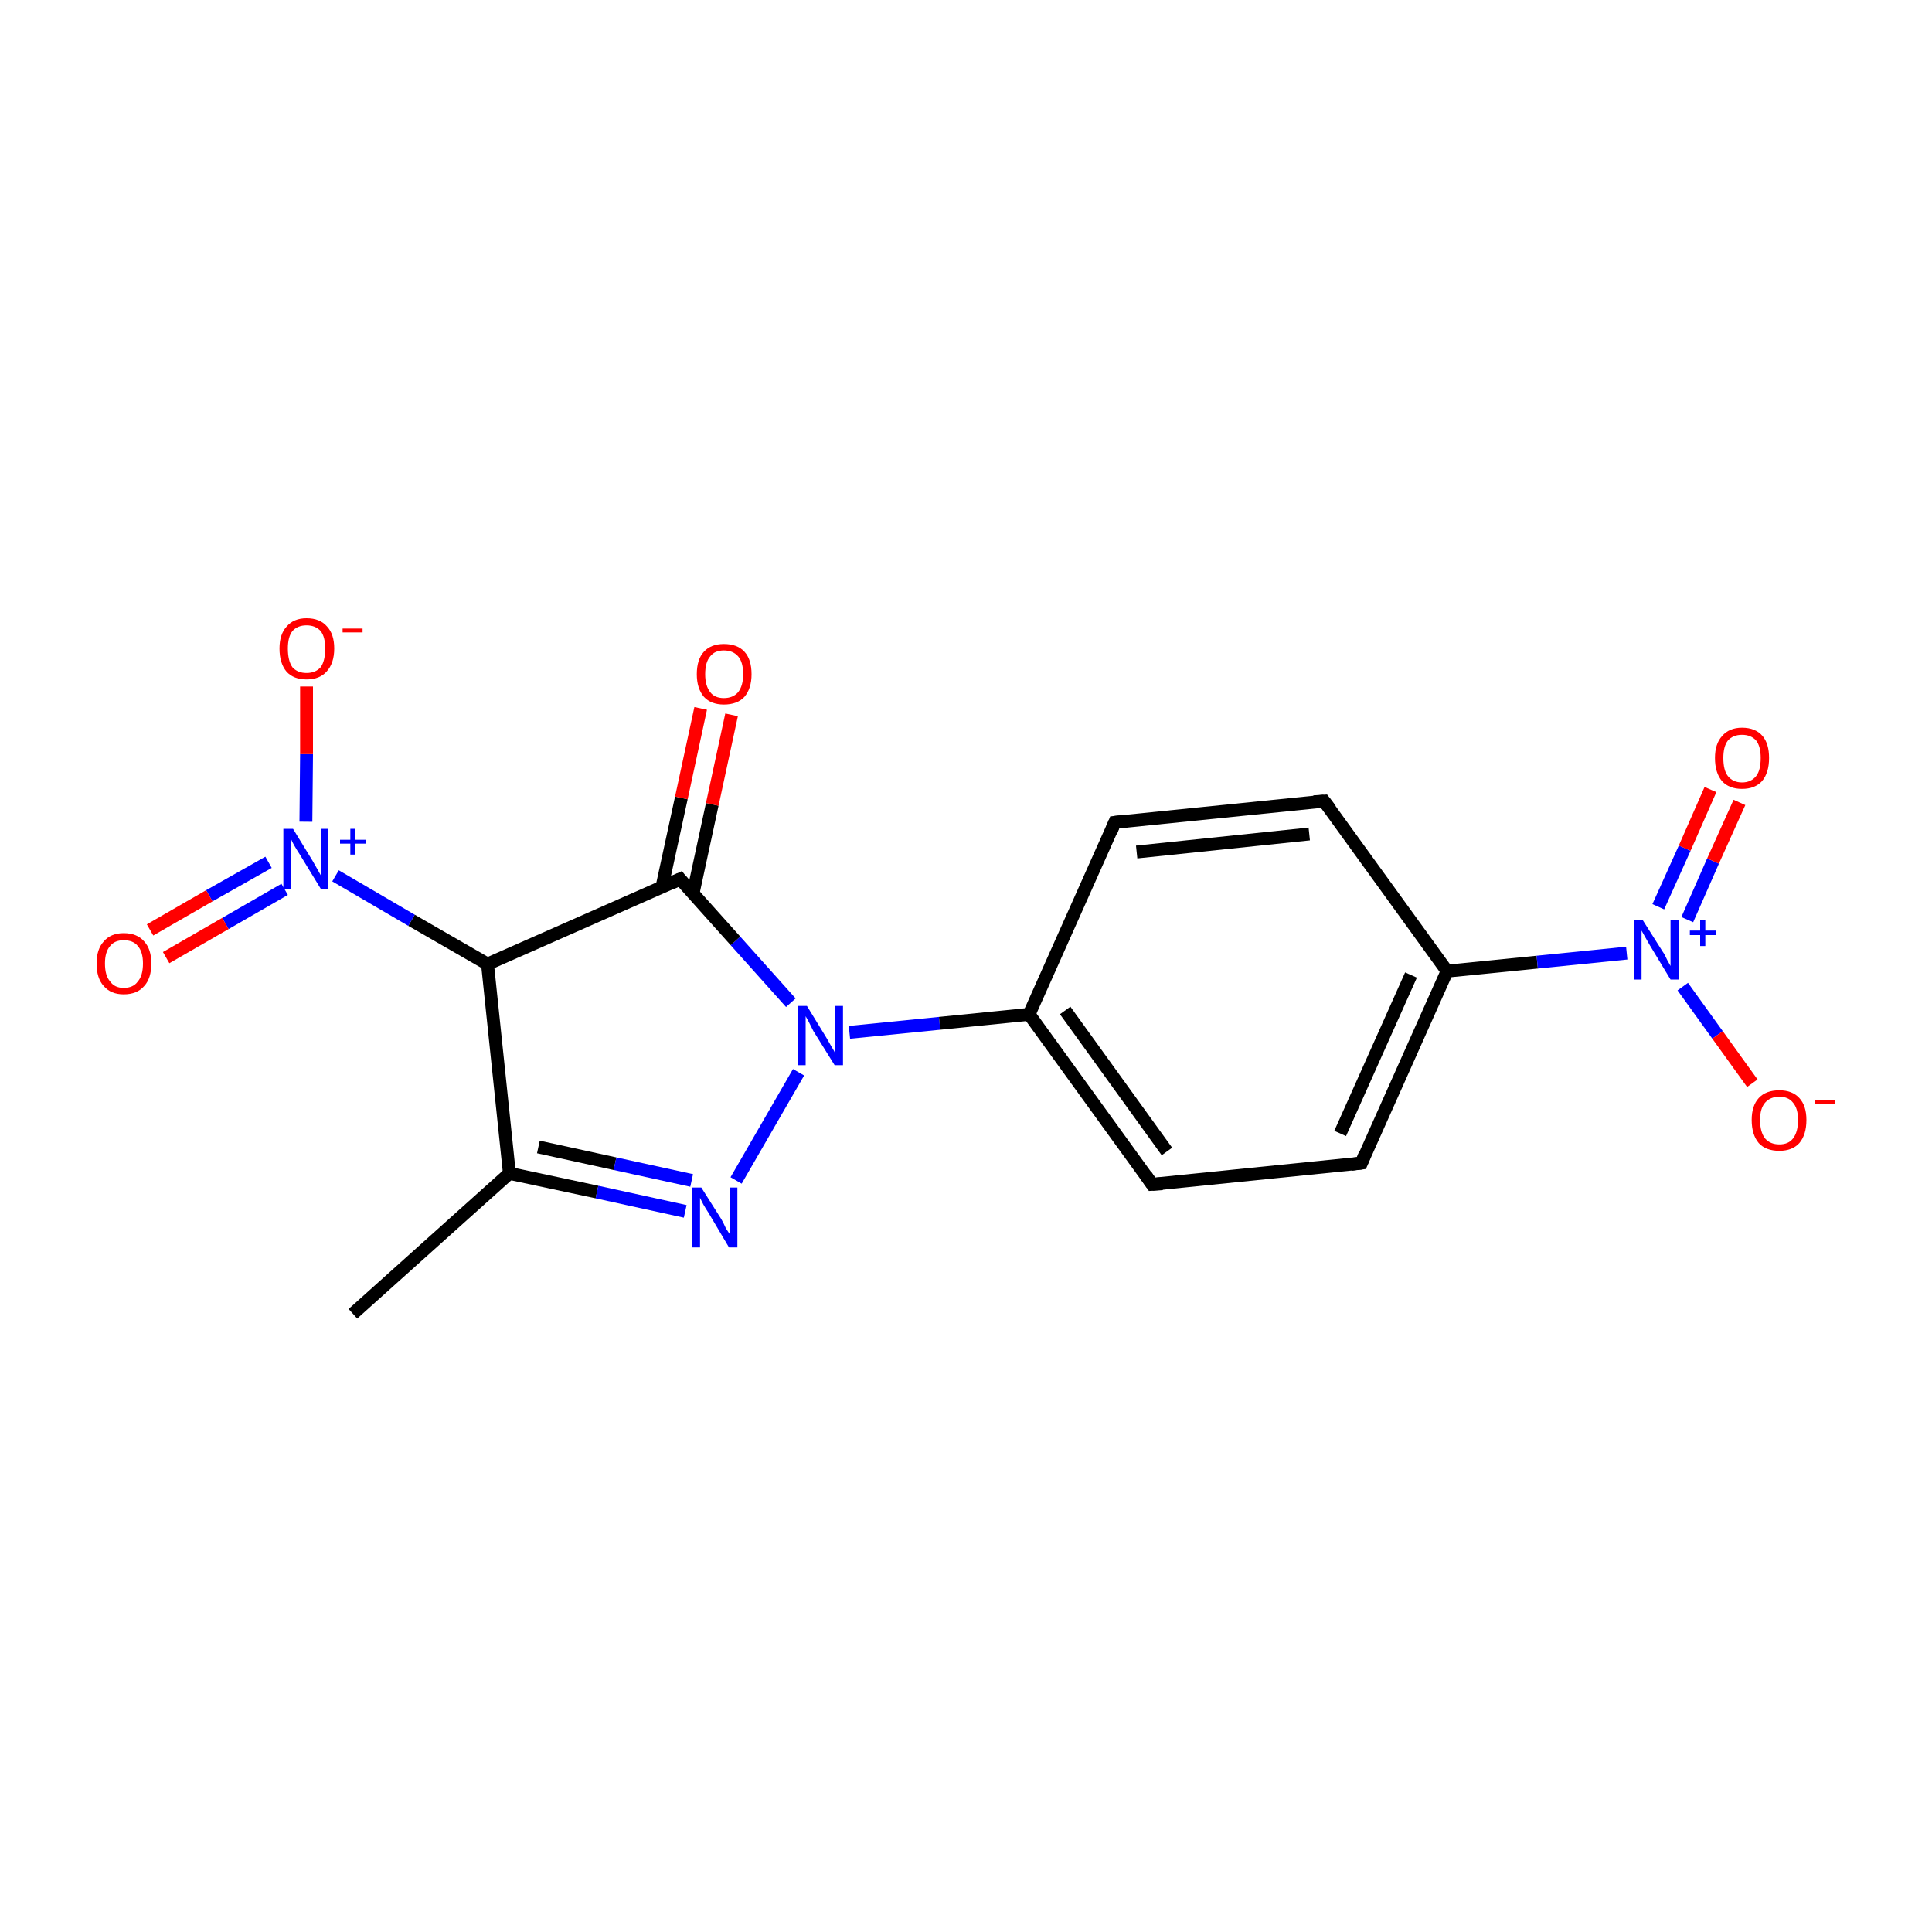 <?xml version='1.0' encoding='iso-8859-1'?>
<svg version='1.1' baseProfile='full'
              xmlns='http://www.w3.org/2000/svg'
                      xmlns:rdkit='http://www.rdkit.org/xml'
                      xmlns:xlink='http://www.w3.org/1999/xlink'
                  xml:space='preserve'
width='300px' height='300px' viewBox='0 0 300 300'>
<!-- END OF HEADER -->
<rect style='opacity:1.0;fill:#FFFFFF;stroke:none' width='300.0' height='300.0' x='0.0' y='0.0'> </rect>
<path class='bond-0 atom-0 atom-1' d='M 54.8,204.0 L 79.1,182.2' style='fill:none;fill-rule:evenodd;stroke:#000000;stroke-width:2.0px;stroke-linecap:butt;stroke-linejoin:miter;stroke-opacity:1' />
<path class='bond-1 atom-1 atom-2' d='M 79.1,182.2 L 92.7,185.1' style='fill:none;fill-rule:evenodd;stroke:#000000;stroke-width:2.0px;stroke-linecap:butt;stroke-linejoin:miter;stroke-opacity:1' />
<path class='bond-1 atom-1 atom-2' d='M 92.7,185.1 L 106.4,188.1' style='fill:none;fill-rule:evenodd;stroke:#0000FF;stroke-width:2.0px;stroke-linecap:butt;stroke-linejoin:miter;stroke-opacity:1' />
<path class='bond-1 atom-1 atom-2' d='M 83.6,178.1 L 95.5,180.7' style='fill:none;fill-rule:evenodd;stroke:#000000;stroke-width:2.0px;stroke-linecap:butt;stroke-linejoin:miter;stroke-opacity:1' />
<path class='bond-1 atom-1 atom-2' d='M 95.5,180.7 L 107.4,183.3' style='fill:none;fill-rule:evenodd;stroke:#0000FF;stroke-width:2.0px;stroke-linecap:butt;stroke-linejoin:miter;stroke-opacity:1' />
<path class='bond-2 atom-2 atom-3' d='M 114.3,183.3 L 124.0,166.5' style='fill:none;fill-rule:evenodd;stroke:#0000FF;stroke-width:2.0px;stroke-linecap:butt;stroke-linejoin:miter;stroke-opacity:1' />
<path class='bond-3 atom-3 atom-4' d='M 131.9,160.3 L 145.9,158.9' style='fill:none;fill-rule:evenodd;stroke:#0000FF;stroke-width:2.0px;stroke-linecap:butt;stroke-linejoin:miter;stroke-opacity:1' />
<path class='bond-3 atom-3 atom-4' d='M 145.9,158.9 L 159.8,157.5' style='fill:none;fill-rule:evenodd;stroke:#000000;stroke-width:2.0px;stroke-linecap:butt;stroke-linejoin:miter;stroke-opacity:1' />
<path class='bond-4 atom-4 atom-5' d='M 159.8,157.5 L 178.9,183.9' style='fill:none;fill-rule:evenodd;stroke:#000000;stroke-width:2.0px;stroke-linecap:butt;stroke-linejoin:miter;stroke-opacity:1' />
<path class='bond-4 atom-4 atom-5' d='M 165.4,156.9 L 181.2,178.8' style='fill:none;fill-rule:evenodd;stroke:#000000;stroke-width:2.0px;stroke-linecap:butt;stroke-linejoin:miter;stroke-opacity:1' />
<path class='bond-5 atom-5 atom-6' d='M 178.9,183.9 L 211.4,180.6' style='fill:none;fill-rule:evenodd;stroke:#000000;stroke-width:2.0px;stroke-linecap:butt;stroke-linejoin:miter;stroke-opacity:1' />
<path class='bond-6 atom-6 atom-7' d='M 211.4,180.6 L 224.7,150.8' style='fill:none;fill-rule:evenodd;stroke:#000000;stroke-width:2.0px;stroke-linecap:butt;stroke-linejoin:miter;stroke-opacity:1' />
<path class='bond-6 atom-6 atom-7' d='M 208.1,176.0 L 219.1,151.4' style='fill:none;fill-rule:evenodd;stroke:#000000;stroke-width:2.0px;stroke-linecap:butt;stroke-linejoin:miter;stroke-opacity:1' />
<path class='bond-7 atom-7 atom-8' d='M 224.7,150.8 L 238.7,149.4' style='fill:none;fill-rule:evenodd;stroke:#000000;stroke-width:2.0px;stroke-linecap:butt;stroke-linejoin:miter;stroke-opacity:1' />
<path class='bond-7 atom-7 atom-8' d='M 238.7,149.4 L 252.6,148.0' style='fill:none;fill-rule:evenodd;stroke:#0000FF;stroke-width:2.0px;stroke-linecap:butt;stroke-linejoin:miter;stroke-opacity:1' />
<path class='bond-8 atom-8 atom-9' d='M 262.0,142.8 L 266.0,133.7' style='fill:none;fill-rule:evenodd;stroke:#0000FF;stroke-width:2.0px;stroke-linecap:butt;stroke-linejoin:miter;stroke-opacity:1' />
<path class='bond-8 atom-8 atom-9' d='M 266.0,133.7 L 270.1,124.6' style='fill:none;fill-rule:evenodd;stroke:#FF0000;stroke-width:2.0px;stroke-linecap:butt;stroke-linejoin:miter;stroke-opacity:1' />
<path class='bond-8 atom-8 atom-9' d='M 257.5,140.8 L 261.6,131.7' style='fill:none;fill-rule:evenodd;stroke:#0000FF;stroke-width:2.0px;stroke-linecap:butt;stroke-linejoin:miter;stroke-opacity:1' />
<path class='bond-8 atom-8 atom-9' d='M 261.6,131.7 L 265.6,122.6' style='fill:none;fill-rule:evenodd;stroke:#FF0000;stroke-width:2.0px;stroke-linecap:butt;stroke-linejoin:miter;stroke-opacity:1' />
<path class='bond-9 atom-8 atom-10' d='M 261.3,153.2 L 266.7,160.7' style='fill:none;fill-rule:evenodd;stroke:#0000FF;stroke-width:2.0px;stroke-linecap:butt;stroke-linejoin:miter;stroke-opacity:1' />
<path class='bond-9 atom-8 atom-10' d='M 266.7,160.7 L 272.1,168.2' style='fill:none;fill-rule:evenodd;stroke:#FF0000;stroke-width:2.0px;stroke-linecap:butt;stroke-linejoin:miter;stroke-opacity:1' />
<path class='bond-10 atom-7 atom-11' d='M 224.7,150.8 L 205.6,124.4' style='fill:none;fill-rule:evenodd;stroke:#000000;stroke-width:2.0px;stroke-linecap:butt;stroke-linejoin:miter;stroke-opacity:1' />
<path class='bond-11 atom-11 atom-12' d='M 205.6,124.4 L 173.1,127.7' style='fill:none;fill-rule:evenodd;stroke:#000000;stroke-width:2.0px;stroke-linecap:butt;stroke-linejoin:miter;stroke-opacity:1' />
<path class='bond-11 atom-11 atom-12' d='M 203.3,129.5 L 176.5,132.3' style='fill:none;fill-rule:evenodd;stroke:#000000;stroke-width:2.0px;stroke-linecap:butt;stroke-linejoin:miter;stroke-opacity:1' />
<path class='bond-12 atom-3 atom-13' d='M 122.8,155.7 L 114.2,146.1' style='fill:none;fill-rule:evenodd;stroke:#0000FF;stroke-width:2.0px;stroke-linecap:butt;stroke-linejoin:miter;stroke-opacity:1' />
<path class='bond-12 atom-3 atom-13' d='M 114.2,146.1 L 105.6,136.5' style='fill:none;fill-rule:evenodd;stroke:#000000;stroke-width:2.0px;stroke-linecap:butt;stroke-linejoin:miter;stroke-opacity:1' />
<path class='bond-13 atom-13 atom-14' d='M 107.6,138.8 L 110.6,124.9' style='fill:none;fill-rule:evenodd;stroke:#000000;stroke-width:2.0px;stroke-linecap:butt;stroke-linejoin:miter;stroke-opacity:1' />
<path class='bond-13 atom-13 atom-14' d='M 110.6,124.9 L 113.6,111.0' style='fill:none;fill-rule:evenodd;stroke:#FF0000;stroke-width:2.0px;stroke-linecap:butt;stroke-linejoin:miter;stroke-opacity:1' />
<path class='bond-13 atom-13 atom-14' d='M 102.8,137.7 L 105.8,123.9' style='fill:none;fill-rule:evenodd;stroke:#000000;stroke-width:2.0px;stroke-linecap:butt;stroke-linejoin:miter;stroke-opacity:1' />
<path class='bond-13 atom-13 atom-14' d='M 105.8,123.9 L 108.8,110.0' style='fill:none;fill-rule:evenodd;stroke:#FF0000;stroke-width:2.0px;stroke-linecap:butt;stroke-linejoin:miter;stroke-opacity:1' />
<path class='bond-14 atom-13 atom-15' d='M 105.6,136.5 L 75.7,149.7' style='fill:none;fill-rule:evenodd;stroke:#000000;stroke-width:2.0px;stroke-linecap:butt;stroke-linejoin:miter;stroke-opacity:1' />
<path class='bond-15 atom-15 atom-16' d='M 75.7,149.7 L 63.9,142.9' style='fill:none;fill-rule:evenodd;stroke:#000000;stroke-width:2.0px;stroke-linecap:butt;stroke-linejoin:miter;stroke-opacity:1' />
<path class='bond-15 atom-15 atom-16' d='M 63.9,142.9 L 52.1,136.0' style='fill:none;fill-rule:evenodd;stroke:#0000FF;stroke-width:2.0px;stroke-linecap:butt;stroke-linejoin:miter;stroke-opacity:1' />
<path class='bond-16 atom-16 atom-17' d='M 41.7,133.9 L 32.5,139.1' style='fill:none;fill-rule:evenodd;stroke:#0000FF;stroke-width:2.0px;stroke-linecap:butt;stroke-linejoin:miter;stroke-opacity:1' />
<path class='bond-16 atom-16 atom-17' d='M 32.5,139.1 L 23.3,144.4' style='fill:none;fill-rule:evenodd;stroke:#FF0000;stroke-width:2.0px;stroke-linecap:butt;stroke-linejoin:miter;stroke-opacity:1' />
<path class='bond-16 atom-16 atom-17' d='M 44.2,138.1 L 35.0,143.4' style='fill:none;fill-rule:evenodd;stroke:#0000FF;stroke-width:2.0px;stroke-linecap:butt;stroke-linejoin:miter;stroke-opacity:1' />
<path class='bond-16 atom-16 atom-17' d='M 35.0,143.4 L 25.8,148.7' style='fill:none;fill-rule:evenodd;stroke:#FF0000;stroke-width:2.0px;stroke-linecap:butt;stroke-linejoin:miter;stroke-opacity:1' />
<path class='bond-17 atom-16 atom-18' d='M 47.5,127.6 L 47.6,117.1' style='fill:none;fill-rule:evenodd;stroke:#0000FF;stroke-width:2.0px;stroke-linecap:butt;stroke-linejoin:miter;stroke-opacity:1' />
<path class='bond-17 atom-16 atom-18' d='M 47.6,117.1 L 47.6,106.6' style='fill:none;fill-rule:evenodd;stroke:#FF0000;stroke-width:2.0px;stroke-linecap:butt;stroke-linejoin:miter;stroke-opacity:1' />
<path class='bond-18 atom-15 atom-1' d='M 75.7,149.7 L 79.1,182.2' style='fill:none;fill-rule:evenodd;stroke:#000000;stroke-width:2.0px;stroke-linecap:butt;stroke-linejoin:miter;stroke-opacity:1' />
<path class='bond-19 atom-12 atom-4' d='M 173.1,127.7 L 159.8,157.5' style='fill:none;fill-rule:evenodd;stroke:#000000;stroke-width:2.0px;stroke-linecap:butt;stroke-linejoin:miter;stroke-opacity:1' />
<path d='M 178.0,182.6 L 178.9,183.9 L 180.5,183.8' style='fill:none;stroke:#000000;stroke-width:2.0px;stroke-linecap:butt;stroke-linejoin:miter;stroke-miterlimit:10;stroke-opacity:1;' />
<path d='M 209.8,180.8 L 211.4,180.6 L 212.0,179.1' style='fill:none;stroke:#000000;stroke-width:2.0px;stroke-linecap:butt;stroke-linejoin:miter;stroke-miterlimit:10;stroke-opacity:1;' />
<path d='M 206.6,125.7 L 205.6,124.4 L 204.0,124.5' style='fill:none;stroke:#000000;stroke-width:2.0px;stroke-linecap:butt;stroke-linejoin:miter;stroke-miterlimit:10;stroke-opacity:1;' />
<path d='M 174.8,127.5 L 173.1,127.7 L 172.5,129.2' style='fill:none;stroke:#000000;stroke-width:2.0px;stroke-linecap:butt;stroke-linejoin:miter;stroke-miterlimit:10;stroke-opacity:1;' />
<path d='M 106.0,137.0 L 105.6,136.5 L 104.1,137.2' style='fill:none;stroke:#000000;stroke-width:2.0px;stroke-linecap:butt;stroke-linejoin:miter;stroke-miterlimit:10;stroke-opacity:1;' />
<path class='atom-2' d='M 108.9 184.4
L 112.0 189.3
Q 112.3 189.8, 112.7 190.7
Q 113.2 191.5, 113.3 191.6
L 113.3 184.4
L 114.5 184.4
L 114.5 193.7
L 113.2 193.7
L 110.0 188.3
Q 109.6 187.7, 109.2 187.0
Q 108.8 186.2, 108.7 186.0
L 108.7 193.7
L 107.5 193.7
L 107.5 184.4
L 108.9 184.4
' fill='#0000FF'/>
<path class='atom-3' d='M 125.3 156.2
L 128.3 161.1
Q 128.6 161.6, 129.1 162.5
Q 129.6 163.3, 129.6 163.4
L 129.6 156.2
L 130.9 156.2
L 130.9 165.4
L 129.6 165.4
L 126.3 160.1
Q 126.0 159.5, 125.6 158.7
Q 125.2 158.0, 125.1 157.8
L 125.1 165.4
L 123.9 165.4
L 123.9 156.2
L 125.3 156.2
' fill='#0000FF'/>
<path class='atom-8' d='M 255.1 142.9
L 258.2 147.8
Q 258.5 148.2, 258.9 149.1
Q 259.4 150.0, 259.4 150.0
L 259.4 142.9
L 260.7 142.9
L 260.7 152.1
L 259.4 152.1
L 256.2 146.8
Q 255.8 146.1, 255.4 145.4
Q 255.0 144.7, 254.9 144.5
L 254.9 152.1
L 253.7 152.1
L 253.7 142.9
L 255.1 142.9
' fill='#0000FF'/>
<path class='atom-8' d='M 262.4 144.5
L 264.0 144.5
L 264.0 142.8
L 264.8 142.8
L 264.8 144.5
L 266.4 144.5
L 266.4 145.2
L 264.8 145.2
L 264.8 146.9
L 264.0 146.9
L 264.0 145.2
L 262.4 145.2
L 262.4 144.5
' fill='#0000FF'/>
<path class='atom-9' d='M 266.3 117.7
Q 266.3 115.5, 267.4 114.3
Q 268.5 113.0, 270.5 113.0
Q 272.6 113.0, 273.7 114.3
Q 274.7 115.5, 274.7 117.7
Q 274.7 120.0, 273.6 121.3
Q 272.5 122.5, 270.5 122.5
Q 268.5 122.5, 267.4 121.3
Q 266.3 120.0, 266.3 117.7
M 270.5 121.5
Q 271.9 121.5, 272.7 120.5
Q 273.4 119.6, 273.4 117.7
Q 273.4 115.9, 272.7 115.0
Q 271.9 114.1, 270.5 114.1
Q 269.1 114.1, 268.3 115.0
Q 267.6 115.9, 267.6 117.7
Q 267.6 119.6, 268.3 120.5
Q 269.1 121.5, 270.5 121.5
' fill='#FF0000'/>
<path class='atom-10' d='M 272.0 173.9
Q 272.0 171.7, 273.1 170.5
Q 274.2 169.3, 276.3 169.3
Q 278.3 169.3, 279.4 170.5
Q 280.5 171.7, 280.5 173.9
Q 280.5 176.2, 279.4 177.5
Q 278.3 178.7, 276.3 178.7
Q 274.2 178.7, 273.1 177.5
Q 272.0 176.2, 272.0 173.9
M 276.3 177.7
Q 277.7 177.7, 278.4 176.8
Q 279.2 175.8, 279.2 173.9
Q 279.2 172.1, 278.4 171.2
Q 277.7 170.3, 276.3 170.3
Q 274.9 170.3, 274.1 171.2
Q 273.3 172.1, 273.3 173.9
Q 273.3 175.8, 274.1 176.8
Q 274.9 177.7, 276.3 177.7
' fill='#FF0000'/>
<path class='atom-10' d='M 281.8 170.8
L 285.0 170.8
L 285.0 171.4
L 281.8 171.4
L 281.8 170.8
' fill='#FF0000'/>
<path class='atom-14' d='M 108.2 104.7
Q 108.2 102.4, 109.3 101.2
Q 110.4 100.0, 112.4 100.0
Q 114.5 100.0, 115.6 101.2
Q 116.7 102.4, 116.7 104.7
Q 116.7 106.9, 115.6 108.2
Q 114.5 109.4, 112.4 109.4
Q 110.4 109.4, 109.3 108.2
Q 108.2 106.9, 108.2 104.7
M 112.4 108.4
Q 113.8 108.4, 114.6 107.5
Q 115.4 106.5, 115.4 104.7
Q 115.4 102.8, 114.6 101.9
Q 113.8 101.0, 112.4 101.0
Q 111.0 101.0, 110.3 101.9
Q 109.5 102.8, 109.5 104.7
Q 109.5 106.5, 110.3 107.5
Q 111.0 108.4, 112.4 108.4
' fill='#FF0000'/>
<path class='atom-16' d='M 45.5 128.7
L 48.5 133.6
Q 48.8 134.1, 49.3 135.0
Q 49.8 135.9, 49.8 135.9
L 49.8 128.7
L 51.0 128.7
L 51.0 138.0
L 49.8 138.0
L 46.5 132.6
Q 46.1 132.0, 45.7 131.3
Q 45.3 130.6, 45.2 130.3
L 45.2 138.0
L 44.0 138.0
L 44.0 128.7
L 45.5 128.7
' fill='#0000FF'/>
<path class='atom-16' d='M 52.8 130.4
L 54.4 130.4
L 54.4 128.7
L 55.1 128.7
L 55.1 130.4
L 56.8 130.4
L 56.8 131.0
L 55.1 131.0
L 55.1 132.7
L 54.4 132.7
L 54.4 131.0
L 52.8 131.0
L 52.8 130.4
' fill='#0000FF'/>
<path class='atom-17' d='M 15.0 149.6
Q 15.0 147.4, 16.1 146.2
Q 17.2 144.9, 19.2 144.9
Q 21.3 144.9, 22.4 146.2
Q 23.5 147.4, 23.5 149.6
Q 23.5 151.9, 22.4 153.1
Q 21.3 154.4, 19.2 154.4
Q 17.2 154.4, 16.1 153.1
Q 15.0 151.9, 15.0 149.6
M 19.2 153.4
Q 20.7 153.4, 21.4 152.4
Q 22.2 151.5, 22.2 149.6
Q 22.2 147.8, 21.4 146.9
Q 20.7 146.0, 19.2 146.0
Q 17.8 146.0, 17.1 146.9
Q 16.3 147.8, 16.3 149.6
Q 16.3 151.5, 17.1 152.4
Q 17.8 153.4, 19.2 153.4
' fill='#FF0000'/>
<path class='atom-18' d='M 43.4 100.7
Q 43.4 98.5, 44.5 97.3
Q 45.6 96.0, 47.6 96.0
Q 49.7 96.0, 50.8 97.3
Q 51.9 98.5, 51.9 100.7
Q 51.9 103.0, 50.7 104.3
Q 49.6 105.5, 47.6 105.5
Q 45.6 105.5, 44.5 104.3
Q 43.4 103.0, 43.4 100.7
M 47.6 104.5
Q 49.0 104.5, 49.8 103.6
Q 50.5 102.6, 50.5 100.7
Q 50.5 98.9, 49.8 98.0
Q 49.0 97.1, 47.6 97.1
Q 46.2 97.1, 45.4 98.0
Q 44.7 98.9, 44.7 100.7
Q 44.7 102.6, 45.4 103.6
Q 46.2 104.5, 47.6 104.5
' fill='#FF0000'/>
<path class='atom-18' d='M 53.2 97.6
L 56.3 97.6
L 56.3 98.2
L 53.2 98.2
L 53.2 97.6
' fill='#FF0000'/>
</svg>
